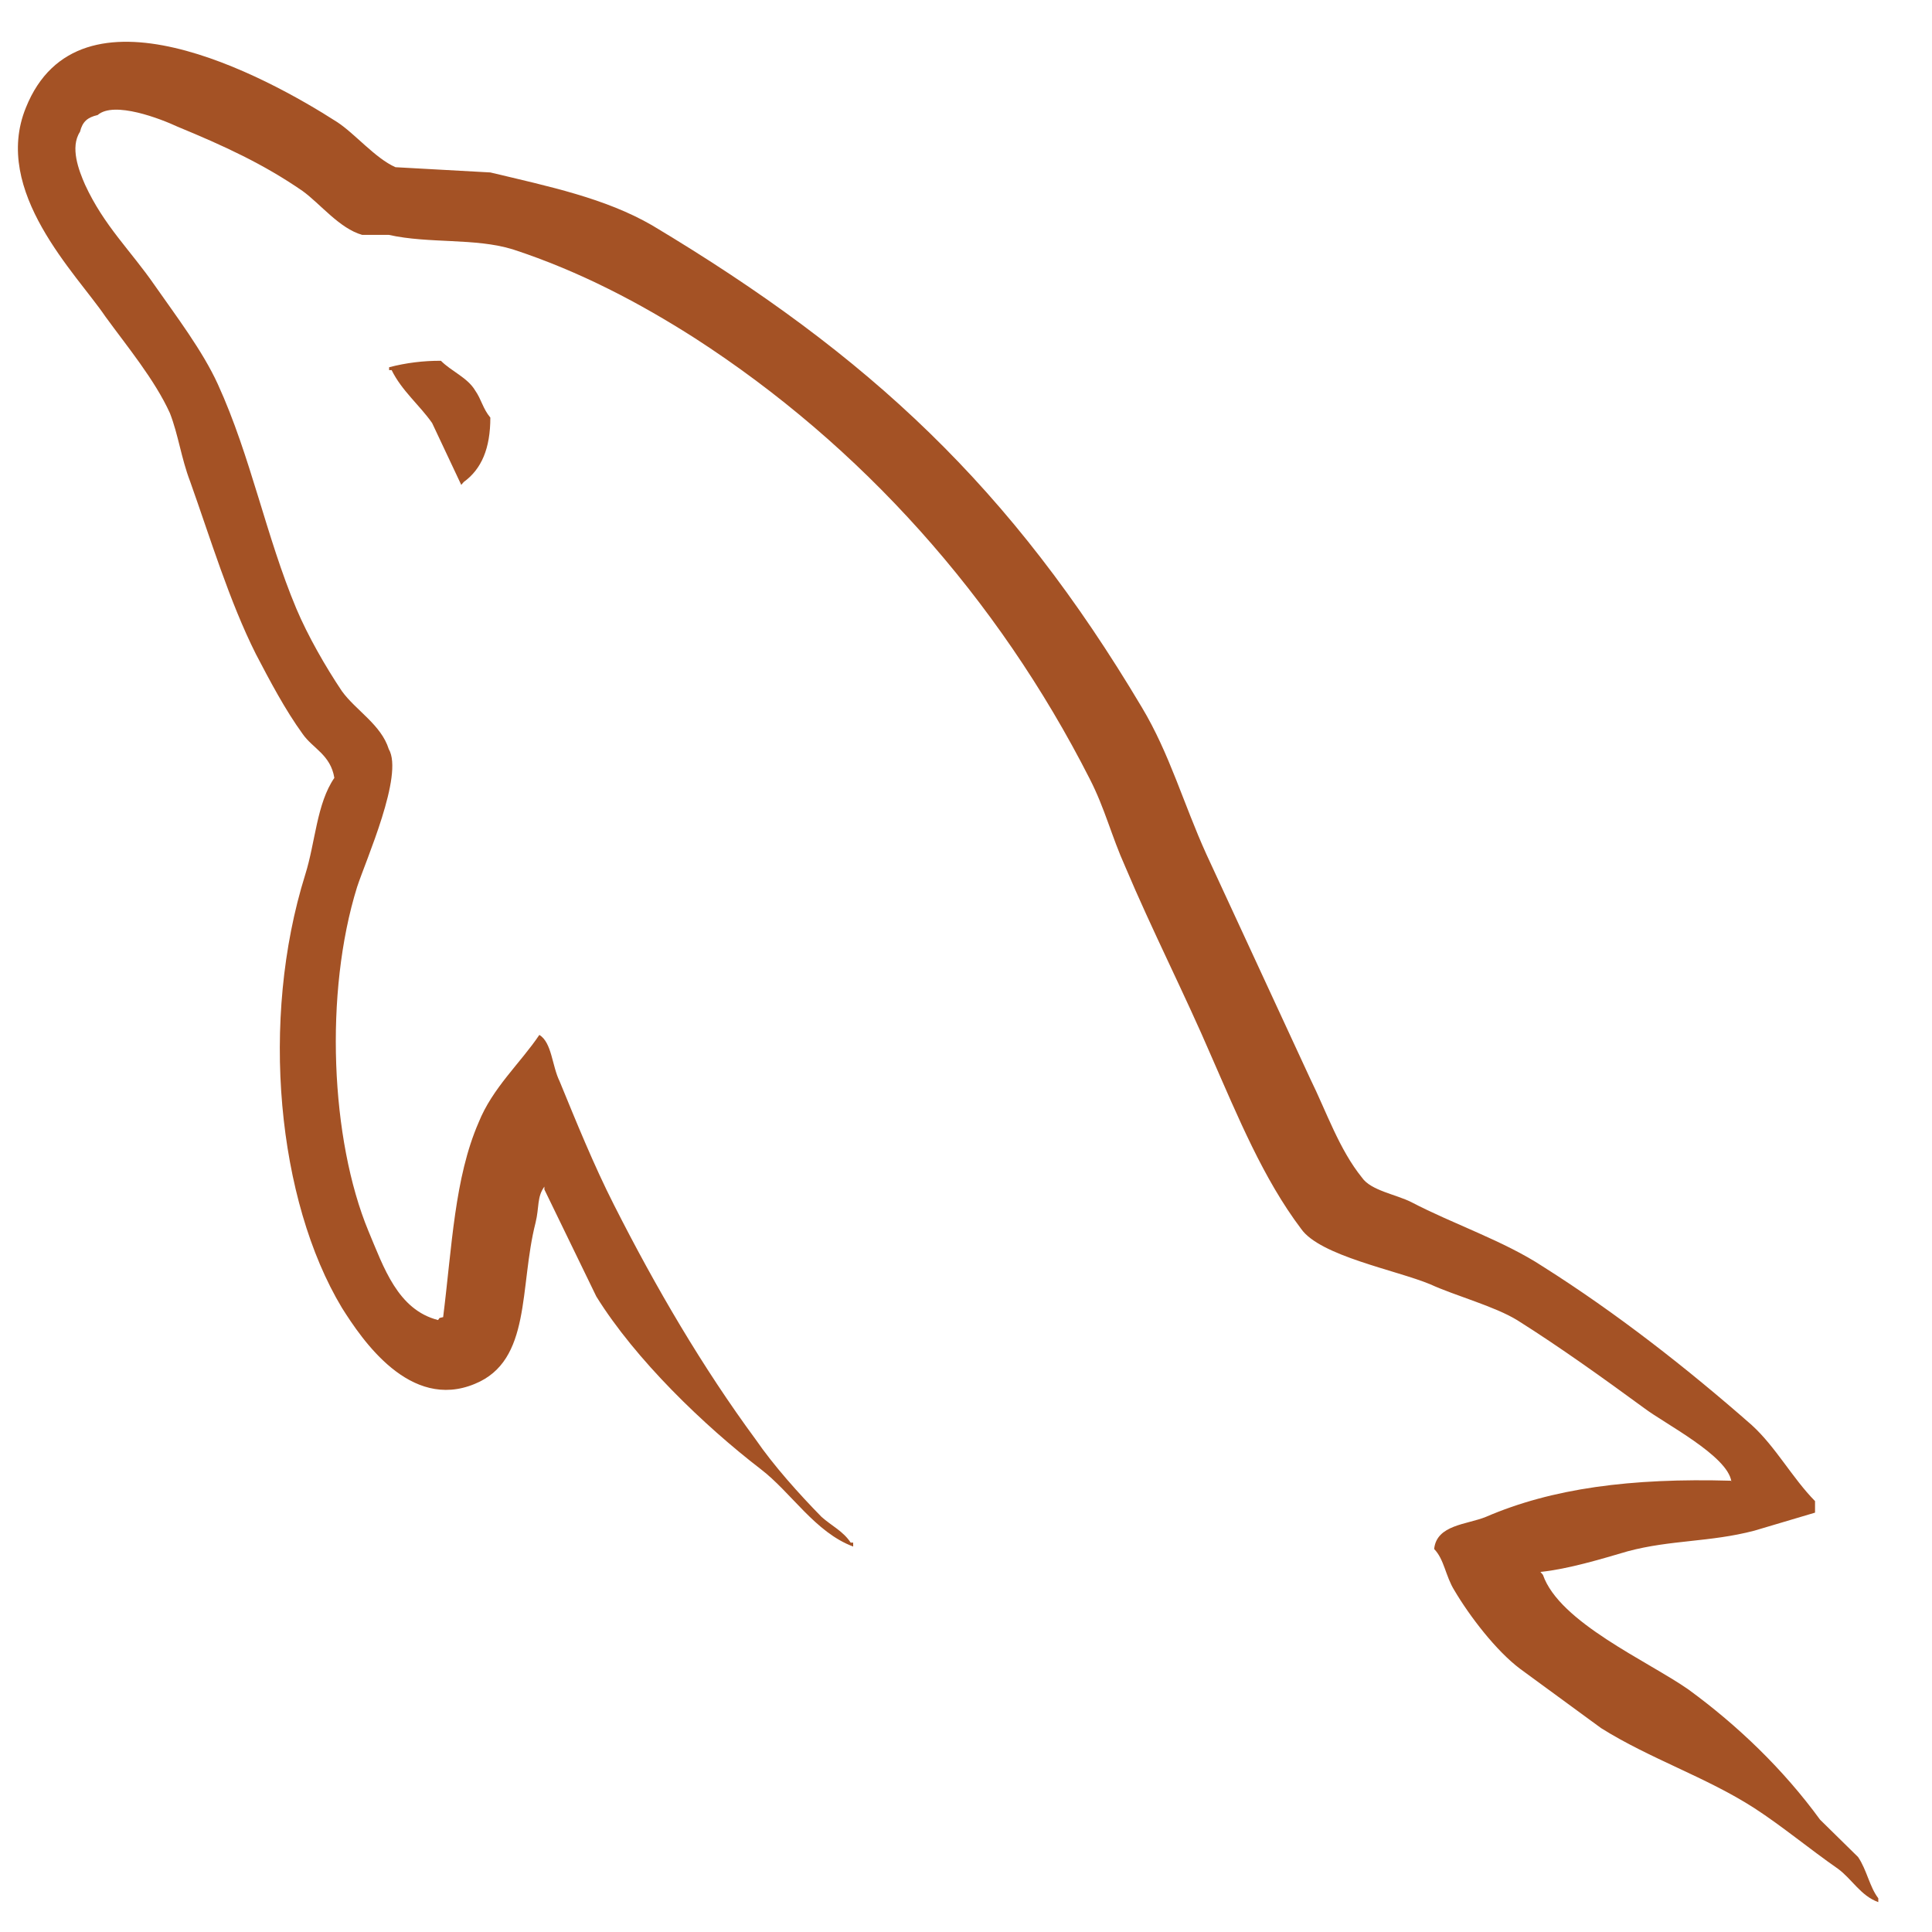 <svg width="35" height="35" viewBox="0 0 35 35" fill="none" xmlns="http://www.w3.org/2000/svg">
<path fill-rule="evenodd" clip-rule="evenodd" d="M31.368 26.825C29.535 26.772 28.112 26.965 26.92 27.479C26.577 27.62 26.026 27.62 25.981 28.062C26.164 28.248 26.186 28.552 26.347 28.81C26.622 29.277 27.104 29.907 27.539 30.233L29.006 31.307C29.9 31.867 30.909 32.194 31.78 32.755C32.285 33.082 32.789 33.502 33.293 33.852C33.55 34.039 33.706 34.343 34.027 34.459V34.389C33.867 34.179 33.82 33.876 33.661 33.642L32.972 32.965C32.308 32.054 31.482 31.26 30.588 30.607C29.854 30.093 28.25 29.393 27.952 28.53L27.907 28.477C28.41 28.425 29.006 28.244 29.488 28.103C30.268 27.894 30.978 27.94 31.78 27.73L32.881 27.403V27.194C32.468 26.774 32.17 26.213 31.735 25.817C30.566 24.79 29.282 23.785 27.952 22.945C27.241 22.478 26.324 22.174 25.568 21.778C25.292 21.638 24.834 21.568 24.674 21.334C24.26 20.822 24.032 20.144 23.733 19.536L21.854 15.474C21.441 14.564 21.189 13.653 20.685 12.813C18.323 8.844 15.755 6.44 11.812 4.081C10.964 3.591 9.956 3.38 8.883 3.124L7.164 3.029C6.797 2.866 6.43 2.422 6.109 2.212C4.803 1.372 1.432 -0.449 0.469 1.95C-0.15 3.468 1.386 4.962 1.908 5.733C2.298 6.27 2.802 6.877 3.078 7.484C3.232 7.88 3.283 8.301 3.444 8.721C3.81 9.748 4.155 10.893 4.636 11.85C4.893 12.341 5.163 12.855 5.484 13.298C5.667 13.56 5.988 13.672 6.057 14.092C5.736 14.559 5.714 15.259 5.53 15.843C4.704 18.482 5.026 21.75 6.194 23.692C6.562 24.276 7.428 25.56 8.602 25.07C9.634 24.649 9.404 23.319 9.702 22.151C9.771 21.871 9.725 21.684 9.862 21.497V21.549L10.803 23.487C11.513 24.631 12.751 25.822 13.783 26.616C14.332 27.036 14.768 27.761 15.456 28.017V27.946H15.411C15.273 27.737 15.066 27.643 14.883 27.48C14.47 27.059 14.012 26.546 13.691 26.079C12.728 24.772 11.88 23.324 11.124 21.83C10.756 21.106 10.435 20.312 10.138 19.589C9.999 19.308 9.999 18.888 9.771 18.748C9.426 19.261 8.923 19.706 8.67 20.336C8.234 21.34 8.189 22.577 8.028 23.861C7.936 23.885 7.977 23.861 7.936 23.914C7.203 23.727 6.95 22.956 6.675 22.303C5.988 20.645 5.873 17.984 6.469 16.069C6.629 15.579 7.318 14.038 7.043 13.571C6.904 13.127 6.447 12.871 6.194 12.521C5.896 12.077 5.576 11.517 5.369 11.027C4.819 9.718 4.545 8.272 3.948 6.964C3.672 6.357 3.191 5.726 2.801 5.167C2.365 4.536 1.885 4.092 1.541 3.346C1.426 3.084 1.266 2.668 1.449 2.388C1.495 2.201 1.587 2.126 1.769 2.084C2.067 1.823 2.916 2.155 3.214 2.294C4.062 2.644 4.773 2.971 5.483 3.461C5.804 3.694 6.149 4.138 6.561 4.255H7.043C7.777 4.418 8.602 4.307 9.289 4.517C10.504 4.914 11.604 5.497 12.591 6.128C15.593 8.066 18.07 10.821 19.743 14.113C20.018 14.65 20.133 15.14 20.385 15.701C20.867 16.845 21.463 18.012 21.944 19.134C22.426 20.231 22.884 21.352 23.572 22.263C23.916 22.753 25.291 23.009 25.91 23.266C26.368 23.476 27.078 23.664 27.492 23.92C28.271 24.411 29.05 24.971 29.784 25.508C30.15 25.787 31.297 26.371 31.365 26.837L31.368 26.825ZM7.989 6.536C7.672 6.534 7.356 6.573 7.049 6.653V6.705H7.095C7.278 7.079 7.599 7.336 7.828 7.663L8.356 8.784L8.401 8.732C8.723 8.498 8.883 8.125 8.883 7.565C8.746 7.401 8.723 7.238 8.608 7.074C8.471 6.841 8.173 6.724 7.989 6.537V6.536Z" fill="#A45225"/>
</svg>
